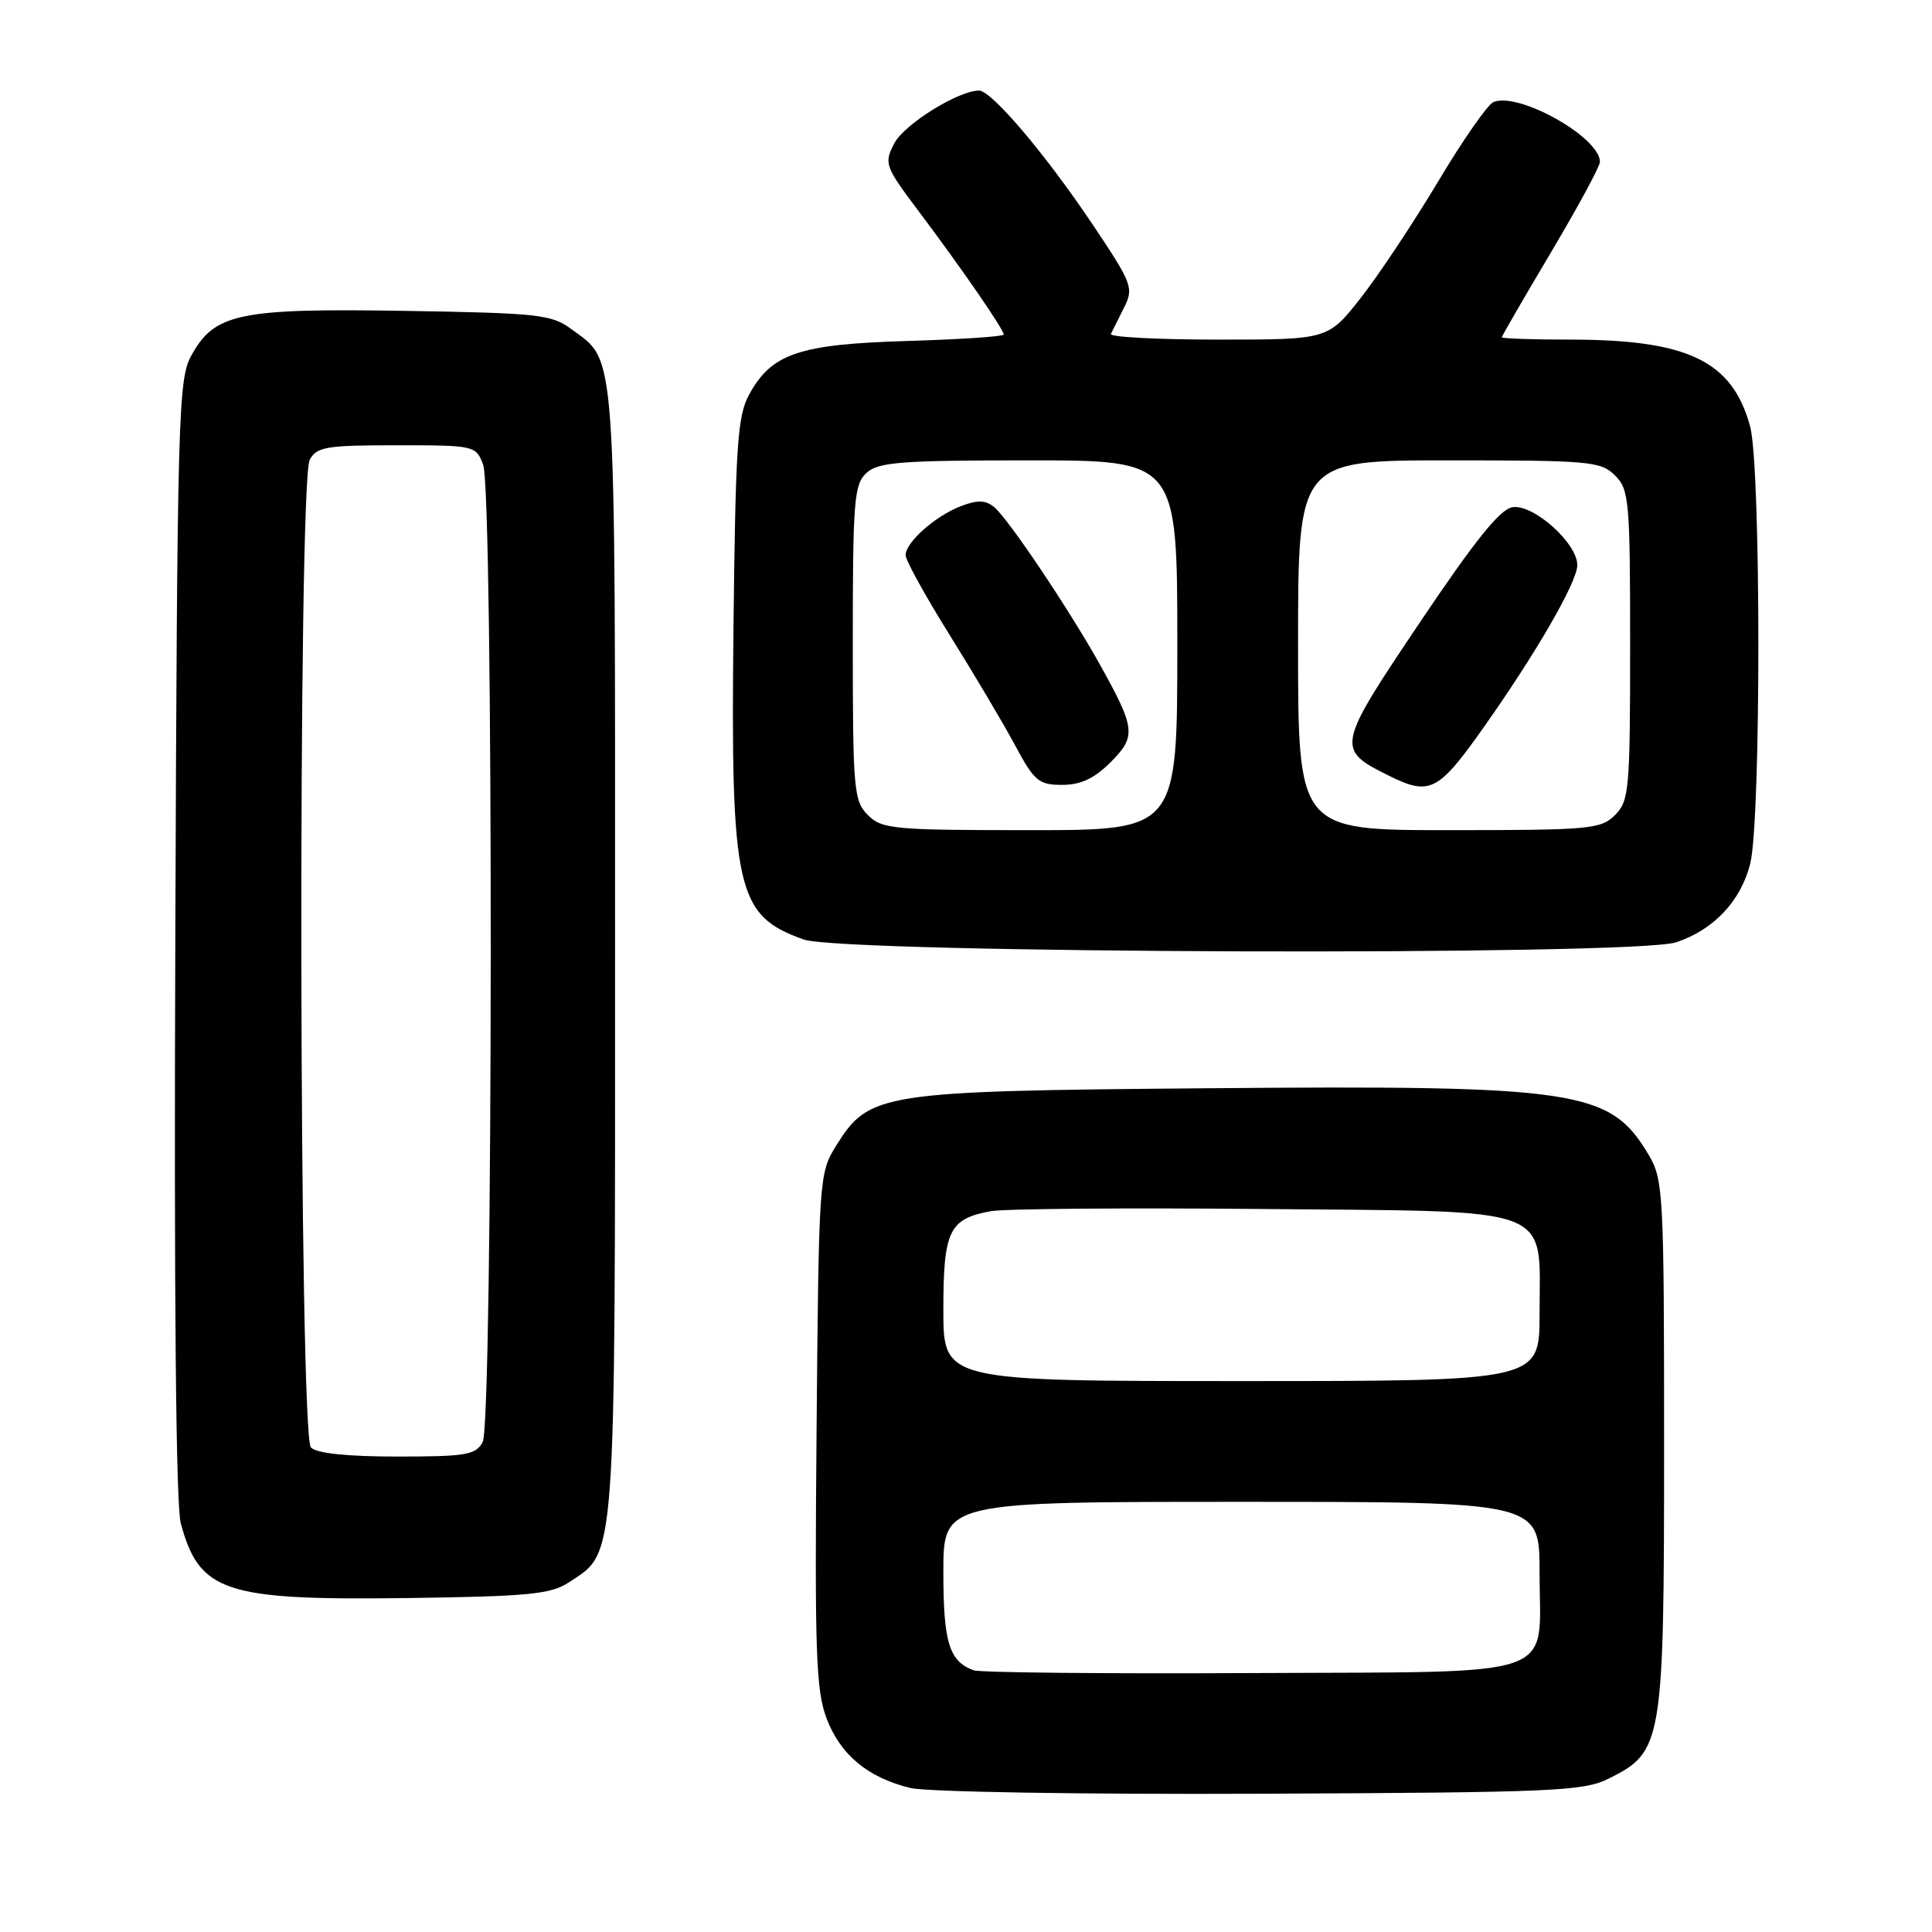 <?xml version="1.0" encoding="UTF-8" standalone="no"?>
<!DOCTYPE svg PUBLIC "-//W3C//DTD SVG 1.1//EN" "http://www.w3.org/Graphics/SVG/1.1/DTD/svg11.dtd" >
<svg xmlns="http://www.w3.org/2000/svg" xmlns:xlink="http://www.w3.org/1999/xlink" version="1.1" viewBox="0 0 256 256">
 <g >
 <path fill="currentColor"
d=" M 213.17 235.67 C 220.32 232.11 220.50 231.06 220.50 191.50 C 220.50 158.30 220.40 156.33 218.50 153.10 C 213.37 144.40 209.29 143.78 159.84 144.20 C 116.54 144.57 115.17 144.78 110.77 151.85 C 108.54 155.43 108.49 156.15 108.20 189.47 C 107.94 218.94 108.12 224.01 109.53 227.71 C 111.37 232.54 115.01 235.56 120.65 236.92 C 122.79 237.44 143.35 237.78 167.00 237.68 C 205.94 237.51 209.81 237.35 213.17 235.67 Z  M 75.38 209.67 C 81.68 205.54 81.50 208.04 81.50 126.00 C 81.50 44.55 81.75 48.09 75.68 43.59 C 73.09 41.67 71.30 41.48 53.54 41.19 C 31.59 40.84 28.40 41.52 25.32 47.17 C 23.62 50.29 23.48 55.18 23.23 124.30 C 23.05 171.47 23.31 199.45 23.95 201.83 C 26.42 210.98 29.73 212.07 54.05 211.75 C 70.06 211.53 72.98 211.25 75.38 209.67 Z  M 222.10 124.86 C 227.08 123.20 230.66 119.40 231.91 114.46 C 233.36 108.70 233.35 61.83 231.90 56.50 C 229.54 47.83 223.67 45.00 208.06 45.00 C 203.08 45.00 199.00 44.86 199.00 44.69 C 199.00 44.53 201.93 39.47 205.50 33.46 C 209.07 27.45 212.00 22.05 212.00 21.45 C 212.00 18.20 201.25 12.15 197.90 13.52 C 197.13 13.83 193.84 18.55 190.59 24.00 C 187.33 29.45 182.71 36.41 180.32 39.46 C 175.97 45.00 175.97 45.00 161.40 45.00 C 153.39 45.00 147.00 44.66 147.20 44.25 C 147.40 43.84 148.18 42.27 148.94 40.76 C 150.25 38.15 150.05 37.62 144.79 29.76 C 138.58 20.49 131.39 12.00 129.73 12.00 C 126.99 12.00 119.81 16.47 118.50 18.99 C 117.11 21.68 117.24 22.02 121.84 28.14 C 127.42 35.56 133.00 43.66 133.00 44.33 C 133.00 44.59 127.26 44.97 120.25 45.18 C 105.87 45.61 102.24 46.84 99.27 52.27 C 97.72 55.09 97.46 58.98 97.19 83.18 C 96.81 117.96 97.57 121.33 106.50 124.49 C 111.75 126.35 216.64 126.69 222.10 124.86 Z  M 129.00 221.32 C 125.77 220.13 125.00 217.63 125.00 208.31 C 125.00 199.00 125.00 199.00 164.50 199.00 C 204.00 199.00 204.00 199.00 204.00 208.31 C 204.00 222.69 207.50 221.47 165.83 221.69 C 146.40 221.79 129.82 221.63 129.00 221.32 Z  M 125.00 173.57 C 125.00 163.07 125.75 161.50 131.28 160.49 C 133.05 160.16 149.28 160.03 167.34 160.20 C 206.60 160.56 204.00 159.57 204.00 174.11 C 204.00 183.00 204.00 183.00 164.50 183.00 C 125.00 183.00 125.00 183.00 125.00 173.57 Z  M 41.20 191.80 C 39.61 190.21 39.46 63.89 41.04 60.93 C 41.96 59.21 43.21 59.00 52.56 59.00 C 62.90 59.00 63.06 59.04 64.02 61.57 C 65.40 65.17 65.34 188.50 63.96 191.07 C 63.04 192.79 61.79 193.00 52.66 193.00 C 46.01 193.00 41.98 192.58 41.20 191.80 Z  M 115.00 108.00 C 113.13 106.13 113.00 104.67 113.00 85.15 C 113.00 66.23 113.17 64.16 114.83 62.65 C 116.40 61.23 119.43 61.00 136.33 61.00 C 156.00 61.00 156.00 61.00 156.00 85.50 C 156.00 110.00 156.00 110.00 136.50 110.00 C 118.33 110.00 116.86 109.86 115.00 108.00 Z  M 147.15 101.01 C 150.59 97.56 150.48 96.55 145.71 88.00 C 141.64 80.71 133.62 68.76 131.74 67.20 C 130.61 66.26 129.53 66.23 127.37 67.05 C 123.97 68.33 120.00 71.85 120.00 73.57 C 120.00 74.24 122.63 79.00 125.84 84.15 C 129.05 89.29 132.95 95.86 134.50 98.75 C 137.05 103.51 137.64 104.00 140.74 104.00 C 143.20 104.00 144.99 103.16 147.15 101.01 Z  M 172.00 85.50 C 172.00 61.00 172.00 61.00 192.00 61.00 C 210.67 61.00 212.13 61.13 214.00 63.00 C 215.87 64.87 216.00 66.33 216.00 85.50 C 216.00 104.67 215.87 106.13 214.00 108.00 C 212.13 109.87 210.67 110.00 192.00 110.00 C 172.00 110.00 172.00 110.00 172.00 85.50 Z  M 196.34 96.74 C 203.44 86.73 209.00 77.13 209.00 74.88 C 209.00 71.99 203.25 66.82 200.44 67.20 C 198.80 67.42 195.50 71.52 188.16 82.44 C 177.03 99.01 176.97 99.29 184.13 102.83 C 189.40 105.44 190.58 104.86 196.34 96.74 Z "/>
</g>
</svg>